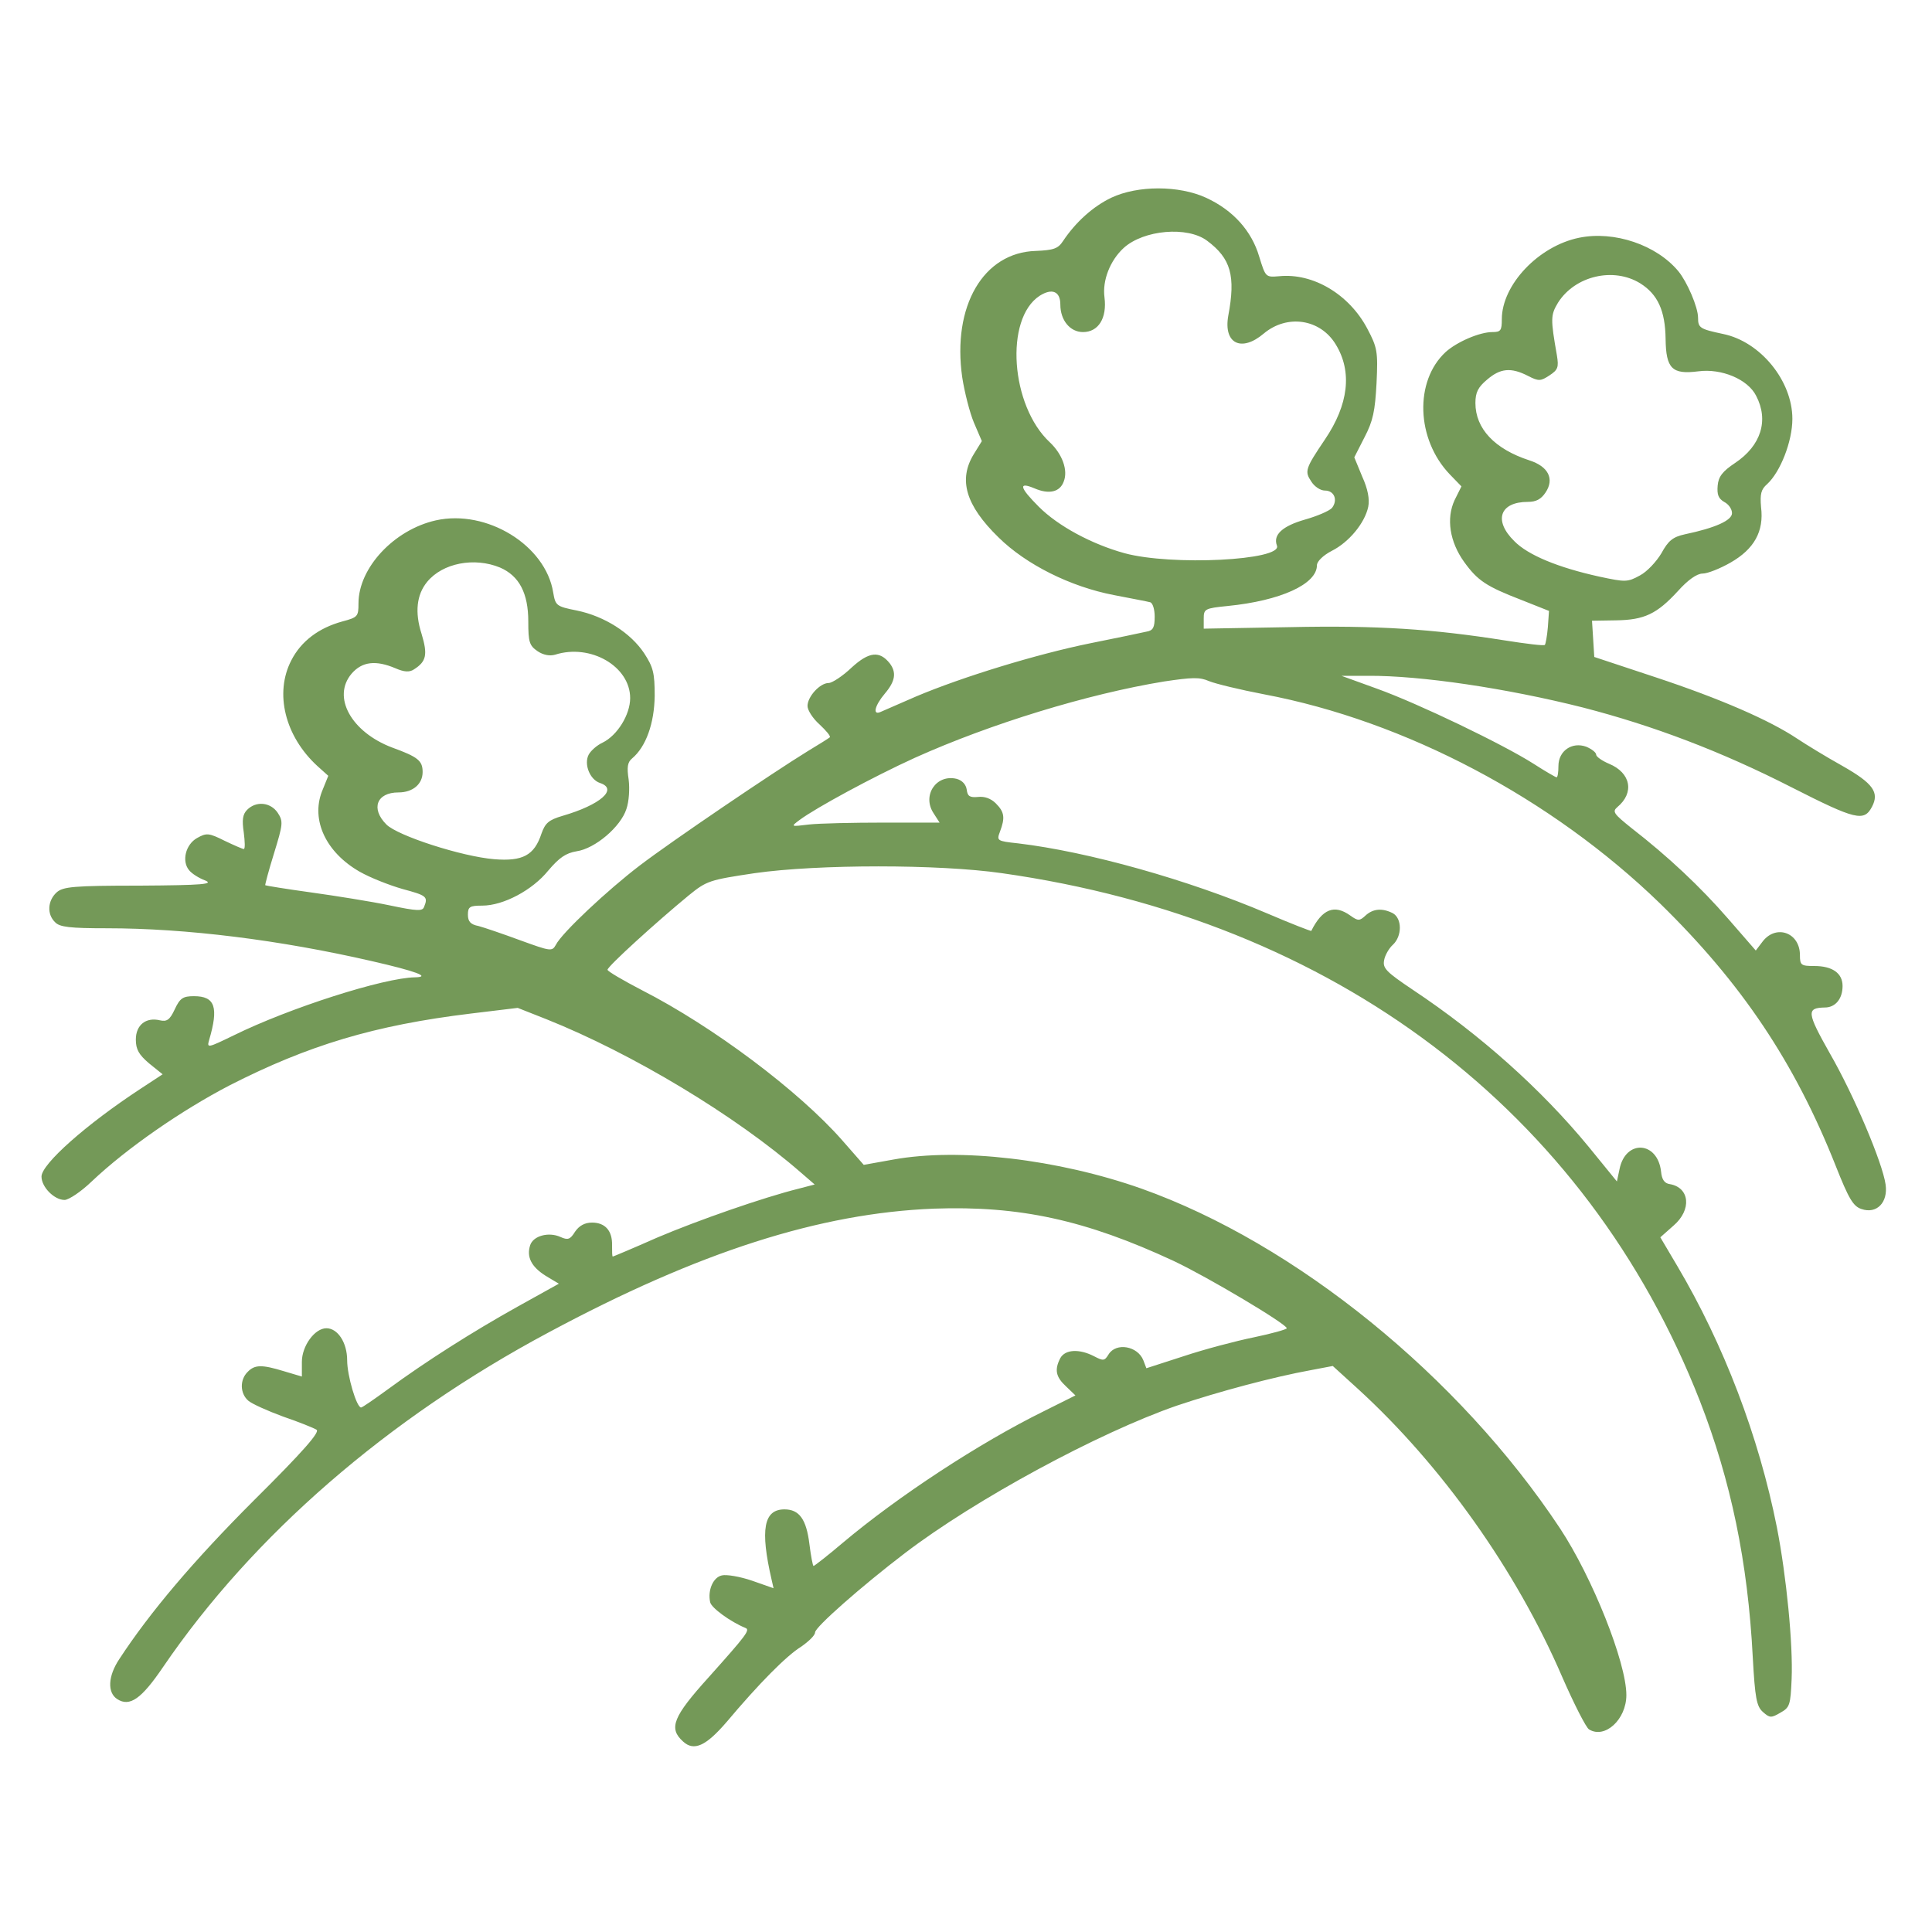 <svg width="100" height="100" viewBox="0 0 100 100" fill="none" xmlns="http://www.w3.org/2000/svg">
<path d="M57.52 10.234C56.582 10.684 55.684 11.484 55.02 12.48C54.766 12.871 54.531 12.949 53.613 12.988C50.898 13.066 49.277 15.84 49.805 19.531C49.922 20.293 50.195 21.367 50.41 21.875L50.82 22.832L50.41 23.496C49.59 24.824 49.98 26.152 51.68 27.812C53.105 29.219 55.41 30.371 57.656 30.801C58.555 30.977 59.395 31.133 59.531 31.172C59.668 31.211 59.766 31.543 59.766 31.914C59.766 32.48 59.688 32.637 59.336 32.695C59.082 32.754 57.773 33.027 56.406 33.301C53.633 33.867 49.805 35.039 47.402 36.055C46.523 36.445 45.684 36.797 45.566 36.855C45.156 37.031 45.273 36.523 45.801 35.898C46.348 35.254 46.406 34.805 46.055 34.336C45.527 33.672 44.98 33.73 44.082 34.551C43.613 35 43.066 35.352 42.891 35.352C42.441 35.352 41.797 36.055 41.797 36.543C41.797 36.758 42.07 37.188 42.422 37.5C42.754 37.812 43.008 38.105 42.949 38.164C42.91 38.203 42.383 38.535 41.797 38.887C40.02 39.98 34.766 43.535 33.105 44.805C31.465 46.055 29.082 48.281 28.77 48.906C28.574 49.258 28.496 49.238 26.934 48.672C26.035 48.34 25.059 48.008 24.766 47.93C24.355 47.852 24.219 47.695 24.219 47.344C24.219 46.934 24.316 46.875 24.961 46.875C26.055 46.875 27.559 46.074 28.379 45.059C28.945 44.395 29.277 44.16 29.844 44.062C30.801 43.926 32.129 42.793 32.422 41.875C32.559 41.484 32.598 40.82 32.539 40.352C32.441 39.707 32.48 39.453 32.715 39.258C33.438 38.652 33.867 37.441 33.887 36.016C33.887 34.824 33.809 34.531 33.34 33.809C32.637 32.754 31.289 31.895 29.863 31.602C28.789 31.387 28.75 31.348 28.633 30.664C28.242 28.223 25.195 26.348 22.559 26.934C20.391 27.422 18.555 29.395 18.555 31.23C18.555 31.914 18.516 31.953 17.715 32.168C16.504 32.5 15.586 33.184 15.078 34.18C14.199 35.879 14.746 38.105 16.426 39.648L16.992 40.156L16.66 40.977C16.094 42.461 16.875 44.121 18.613 45.117C19.16 45.43 20.156 45.82 20.84 46.016C22.07 46.348 22.168 46.406 21.953 46.934C21.875 47.168 21.621 47.168 20.137 46.855C19.199 46.66 17.363 46.367 16.094 46.191C14.824 46.016 13.75 45.84 13.73 45.82C13.711 45.801 13.906 45.059 14.18 44.18C14.648 42.656 14.668 42.52 14.375 42.07C14.004 41.523 13.262 41.445 12.793 41.914C12.559 42.148 12.52 42.441 12.617 43.086C12.676 43.555 12.695 43.945 12.617 43.945C12.559 43.945 12.109 43.75 11.621 43.516C10.801 43.105 10.684 43.105 10.195 43.379C9.609 43.711 9.395 44.57 9.785 45.039C9.922 45.215 10.293 45.449 10.605 45.566C11.094 45.762 10.527 45.82 7.246 45.84C3.77 45.84 3.262 45.898 2.93 46.191C2.461 46.621 2.422 47.324 2.852 47.734C3.086 47.988 3.633 48.047 5.527 48.047C9.648 48.047 14.473 48.652 19.238 49.746C21.543 50.273 22.324 50.566 21.484 50.586C19.883 50.605 14.98 52.168 12.09 53.594C10.762 54.238 10.703 54.258 10.82 53.848C11.328 52.129 11.133 51.562 10.039 51.562C9.473 51.562 9.316 51.66 9.043 52.246C8.789 52.793 8.633 52.891 8.281 52.812C7.559 52.637 7.031 53.047 7.031 53.809C7.031 54.316 7.188 54.59 7.715 55.039L8.418 55.605L7.285 56.348C4.453 58.203 2.148 60.254 2.148 60.898C2.148 61.445 2.812 62.109 3.34 62.109C3.555 62.109 4.199 61.68 4.746 61.152C6.582 59.414 9.414 57.461 11.895 56.172C15.957 54.102 19.375 53.066 24.375 52.461L26.797 52.168L28.281 52.754C32.734 54.531 38.086 57.754 41.445 60.684L42.168 61.309L41.348 61.523C39.531 61.973 36.113 63.164 34.004 64.062C32.773 64.609 31.738 65.039 31.719 65.039C31.68 65.039 31.68 64.785 31.68 64.453C31.699 63.711 31.328 63.281 30.645 63.281C30.273 63.281 29.98 63.438 29.766 63.75C29.512 64.16 29.395 64.199 29.004 64.023C28.398 63.75 27.598 63.965 27.441 64.453C27.246 65.059 27.5 65.566 28.242 66.035L28.926 66.445L26.816 67.617C24.434 68.945 22.012 70.488 20.098 71.894C19.375 72.422 18.75 72.852 18.691 72.852C18.457 72.852 17.969 71.211 17.969 70.41C17.969 69.492 17.48 68.75 16.895 68.75C16.289 68.75 15.625 69.668 15.625 70.488V71.25L14.707 70.977C13.555 70.625 13.184 70.625 12.812 71.016C12.402 71.426 12.422 72.129 12.852 72.5C13.027 72.656 13.848 73.027 14.648 73.32C15.449 73.594 16.23 73.906 16.387 74.004C16.562 74.121 15.723 75.098 13.145 77.656C10.02 80.781 7.754 83.457 6.172 85.879C5.586 86.758 5.547 87.617 6.074 87.949C6.719 88.359 7.324 87.93 8.438 86.289C13.086 79.473 20.059 73.418 28.398 68.965C36.191 64.785 42.441 62.793 48.34 62.559C52.773 62.402 56.191 63.145 60.762 65.273C62.539 66.113 66.602 68.535 66.602 68.75C66.602 68.809 65.84 69.023 64.902 69.219C63.945 69.414 62.324 69.844 61.27 70.195L59.336 70.82L59.18 70.41C58.887 69.668 57.773 69.473 57.383 70.098C57.168 70.449 57.109 70.449 56.621 70.195C55.859 69.805 55.137 69.844 54.883 70.293C54.57 70.898 54.648 71.269 55.176 71.758L55.664 72.227L54.062 73.027C50.684 74.688 46.465 77.461 43.613 79.863C42.832 80.527 42.148 81.055 42.109 81.055C42.07 81.055 41.973 80.547 41.895 79.922C41.738 78.633 41.367 78.125 40.605 78.125C39.531 78.125 39.336 79.16 39.941 81.777L40.039 82.207L38.926 81.816C38.301 81.602 37.598 81.484 37.363 81.543C36.914 81.641 36.621 82.305 36.758 82.93C36.816 83.223 37.812 83.945 38.574 84.258C38.848 84.356 38.652 84.609 36.68 86.816C34.844 88.848 34.59 89.453 35.352 90.137C35.918 90.664 36.543 90.371 37.617 89.121C39.277 87.148 40.703 85.703 41.465 85.234C41.855 84.961 42.188 84.648 42.188 84.492C42.188 84.219 44.609 82.09 46.836 80.391C50.469 77.617 56.855 74.16 60.918 72.754C63.066 72.031 65.918 71.269 67.852 70.918L68.984 70.703L70.293 71.894C74.609 75.84 78.477 81.269 80.859 86.797C81.465 88.184 82.09 89.414 82.246 89.512C83.066 90.019 84.18 89.004 84.18 87.734C84.18 86.055 82.422 81.641 80.742 79.102C75.527 71.231 67.051 64.356 59.082 61.523C54.766 60 49.648 59.395 46.23 60.02L44.707 60.293L43.594 59.023C41.348 56.465 36.895 53.125 33.223 51.25C32.246 50.742 31.445 50.273 31.445 50.195C31.445 50.02 33.984 47.715 35.645 46.348C36.582 45.586 36.719 45.547 39.062 45.195C42.344 44.727 48.594 44.727 51.855 45.195C69.082 47.637 82.109 57.5 87.988 72.519C89.59 76.641 90.469 80.84 90.723 85.781C90.84 87.891 90.918 88.32 91.25 88.613C91.602 88.926 91.68 88.926 92.148 88.652C92.637 88.379 92.676 88.262 92.734 86.914C92.812 85.098 92.461 81.562 91.973 79.062C91.035 74.336 89.219 69.59 86.816 65.527L85.938 64.043L86.621 63.438C87.578 62.617 87.461 61.465 86.426 61.289C86.152 61.25 86.016 61.055 85.977 60.645C85.801 59.062 84.141 58.965 83.828 60.508L83.691 61.152L82.227 59.355C79.785 56.387 76.621 53.555 73.125 51.23C71.758 50.312 71.562 50.117 71.641 49.707C71.68 49.453 71.894 49.082 72.09 48.906C72.578 48.457 72.578 47.539 72.09 47.266C71.543 46.992 71.074 47.031 70.684 47.383C70.371 47.676 70.293 47.676 69.883 47.383C69.062 46.797 68.438 47.051 67.871 48.184C67.852 48.203 66.836 47.812 65.606 47.285C61.484 45.527 56.309 44.082 52.695 43.652C51.602 43.535 51.582 43.516 51.758 43.047C52.031 42.324 51.992 42.031 51.543 41.582C51.289 41.328 50.957 41.211 50.625 41.25C50.195 41.289 50.078 41.211 50.039 40.879C50 40.605 49.805 40.391 49.512 40.312C48.457 40.059 47.715 41.172 48.32 42.09L48.633 42.578H45.742C44.141 42.578 42.402 42.617 41.875 42.676C40.918 42.793 40.918 42.793 41.387 42.441C42.227 41.816 45.176 40.215 47.363 39.219C51.27 37.461 56.309 35.918 60.254 35.273C61.699 35.059 62.09 35.039 62.578 35.254C62.91 35.391 64.199 35.703 65.43 35.938C72.754 37.324 80.293 41.309 85.918 46.758C90.137 50.879 92.891 54.98 95.019 60.352C95.684 62.031 95.918 62.441 96.348 62.578C97.129 62.852 97.734 62.246 97.598 61.309C97.441 60.195 95.977 56.719 94.707 54.512C93.516 52.402 93.496 52.168 94.453 52.148C95 52.148 95.371 51.699 95.371 51.035C95.371 50.371 94.844 50 93.906 50C93.223 50 93.164 49.961 93.164 49.434C93.164 48.281 91.953 47.832 91.25 48.711L90.879 49.199L89.453 47.559C88.008 45.898 86.348 44.336 84.434 42.852C83.535 42.129 83.438 42.012 83.711 41.777C84.609 41.035 84.414 40 83.281 39.531C82.91 39.375 82.617 39.16 82.617 39.062C82.617 38.945 82.383 38.77 82.109 38.652C81.367 38.379 80.664 38.867 80.664 39.648C80.664 39.98 80.625 40.234 80.566 40.234C80.527 40.234 79.981 39.922 79.375 39.531C77.812 38.535 73.438 36.426 71.269 35.645L69.434 34.98H70.801C73.535 34.961 77.988 35.625 81.934 36.621C85.566 37.559 89.082 38.887 92.754 40.762C96.055 42.441 96.484 42.539 96.894 41.758C97.285 41.016 96.953 40.547 95.371 39.648C94.531 39.18 93.477 38.535 93.008 38.223C91.602 37.285 89.062 36.172 85.703 35.059L82.519 34.004L82.461 33.066L82.402 32.129L83.633 32.109C85.117 32.09 85.762 31.777 86.856 30.586C87.363 30.02 87.832 29.688 88.125 29.688C88.379 29.688 89.023 29.434 89.57 29.121C90.801 28.418 91.309 27.5 91.152 26.25C91.094 25.566 91.152 25.332 91.465 25.059C92.148 24.434 92.773 22.852 92.773 21.68C92.773 19.707 91.113 17.676 89.18 17.285C87.988 17.031 87.891 16.973 87.891 16.445C87.891 15.898 87.324 14.59 86.875 14.043C85.742 12.676 83.555 11.934 81.738 12.305C79.629 12.734 77.734 14.746 77.734 16.523C77.734 17.109 77.676 17.188 77.246 17.188C76.582 17.188 75.41 17.695 74.824 18.223C73.203 19.727 73.301 22.734 75.039 24.551L75.644 25.176L75.293 25.879C74.844 26.836 75.039 28.047 75.781 29.082C76.484 30.059 76.934 30.352 78.75 31.055L80.176 31.621L80.117 32.461C80.078 32.93 80 33.34 79.961 33.379C79.922 33.438 78.984 33.32 77.871 33.145C74.16 32.559 71.289 32.363 66.758 32.461L62.305 32.539V32.012C62.305 31.523 62.363 31.484 63.535 31.367C66.289 31.094 68.164 30.234 68.164 29.258C68.164 29.062 68.477 28.75 68.926 28.516C69.824 28.066 70.644 27.07 70.82 26.23C70.898 25.84 70.801 25.312 70.508 24.668L70.098 23.672L70.625 22.637C71.074 21.777 71.172 21.27 71.25 19.824C71.328 18.184 71.289 17.988 70.762 16.992C69.824 15.234 67.969 14.121 66.211 14.297C65.508 14.355 65.508 14.355 65.176 13.281C64.785 11.953 63.828 10.879 62.422 10.234C61.016 9.59 58.887 9.59 57.52 10.234ZM62.48 12.461C63.711 13.379 63.965 14.277 63.574 16.348C63.32 17.793 64.258 18.242 65.41 17.266C66.621 16.25 68.34 16.504 69.141 17.832C70 19.238 69.805 20.938 68.574 22.754C67.559 24.258 67.519 24.395 67.871 24.922C68.027 25.176 68.34 25.391 68.574 25.391C69.062 25.391 69.258 25.879 68.945 26.289C68.809 26.445 68.164 26.719 67.539 26.895C66.387 27.227 65.879 27.676 66.094 28.242C66.387 29.004 60.645 29.297 58.203 28.633C56.504 28.164 54.766 27.227 53.77 26.23C52.773 25.234 52.695 24.922 53.535 25.273C54.297 25.605 54.863 25.469 55.059 24.922C55.293 24.336 54.98 23.496 54.336 22.891C52.305 20.996 51.992 16.504 53.809 15.312C54.453 14.902 54.883 15.078 54.883 15.762C54.883 16.582 55.391 17.188 56.055 17.188C56.855 17.188 57.305 16.465 57.168 15.391C57.051 14.512 57.461 13.477 58.164 12.832C59.199 11.895 61.465 11.699 62.48 12.461ZM84.902 14.668C85.801 15.234 86.191 16.074 86.211 17.539C86.231 19.082 86.543 19.395 87.91 19.219C89.102 19.062 90.469 19.629 90.898 20.488C91.562 21.758 91.152 23.066 89.805 23.965C89.16 24.395 88.945 24.668 88.906 25.137C88.867 25.605 88.945 25.801 89.238 25.977C89.473 26.094 89.648 26.348 89.648 26.562C89.648 26.934 88.789 27.324 87.207 27.656C86.582 27.793 86.348 27.988 85.996 28.633C85.742 29.062 85.254 29.59 84.883 29.785C84.238 30.137 84.141 30.137 82.773 29.844C80.644 29.375 79.082 28.73 78.379 28.008C77.285 26.934 77.637 25.977 79.082 25.977C79.512 25.977 79.766 25.84 80 25.488C80.469 24.785 80.137 24.141 79.16 23.828C77.363 23.242 76.367 22.188 76.367 20.859C76.367 20.312 76.504 20.039 76.973 19.648C77.656 19.062 78.203 19.004 79.082 19.453C79.648 19.746 79.746 19.727 80.195 19.434C80.644 19.141 80.684 19.004 80.586 18.398C80.254 16.504 80.254 16.309 80.644 15.664C81.523 14.277 83.516 13.809 84.902 14.668ZM25.879 29.375C26.875 29.805 27.344 30.703 27.344 32.168C27.344 33.242 27.402 33.418 27.832 33.711C28.125 33.906 28.457 33.965 28.73 33.887C30.566 33.301 32.617 34.492 32.617 36.133C32.617 36.992 31.953 38.066 31.191 38.438C30.898 38.574 30.586 38.848 30.469 39.062C30.215 39.551 30.527 40.352 31.055 40.527C32.012 40.84 31.074 41.66 29.121 42.227C28.398 42.441 28.223 42.598 28.027 43.145C27.656 44.277 27.051 44.59 25.586 44.473C23.906 44.336 20.586 43.262 20 42.676C19.18 41.855 19.492 41.016 20.625 41.016C21.367 41.016 21.875 40.586 21.875 39.961C21.875 39.375 21.641 39.18 20.293 38.691C18.184 37.891 17.168 36.074 18.203 34.863C18.75 34.238 19.453 34.16 20.469 34.59C20.918 34.785 21.191 34.805 21.426 34.648C22.07 34.238 22.148 33.887 21.816 32.793C21.465 31.699 21.562 30.781 22.109 30.117C22.91 29.141 24.551 28.828 25.879 29.375Z" fill="#749958"/>
</svg>

